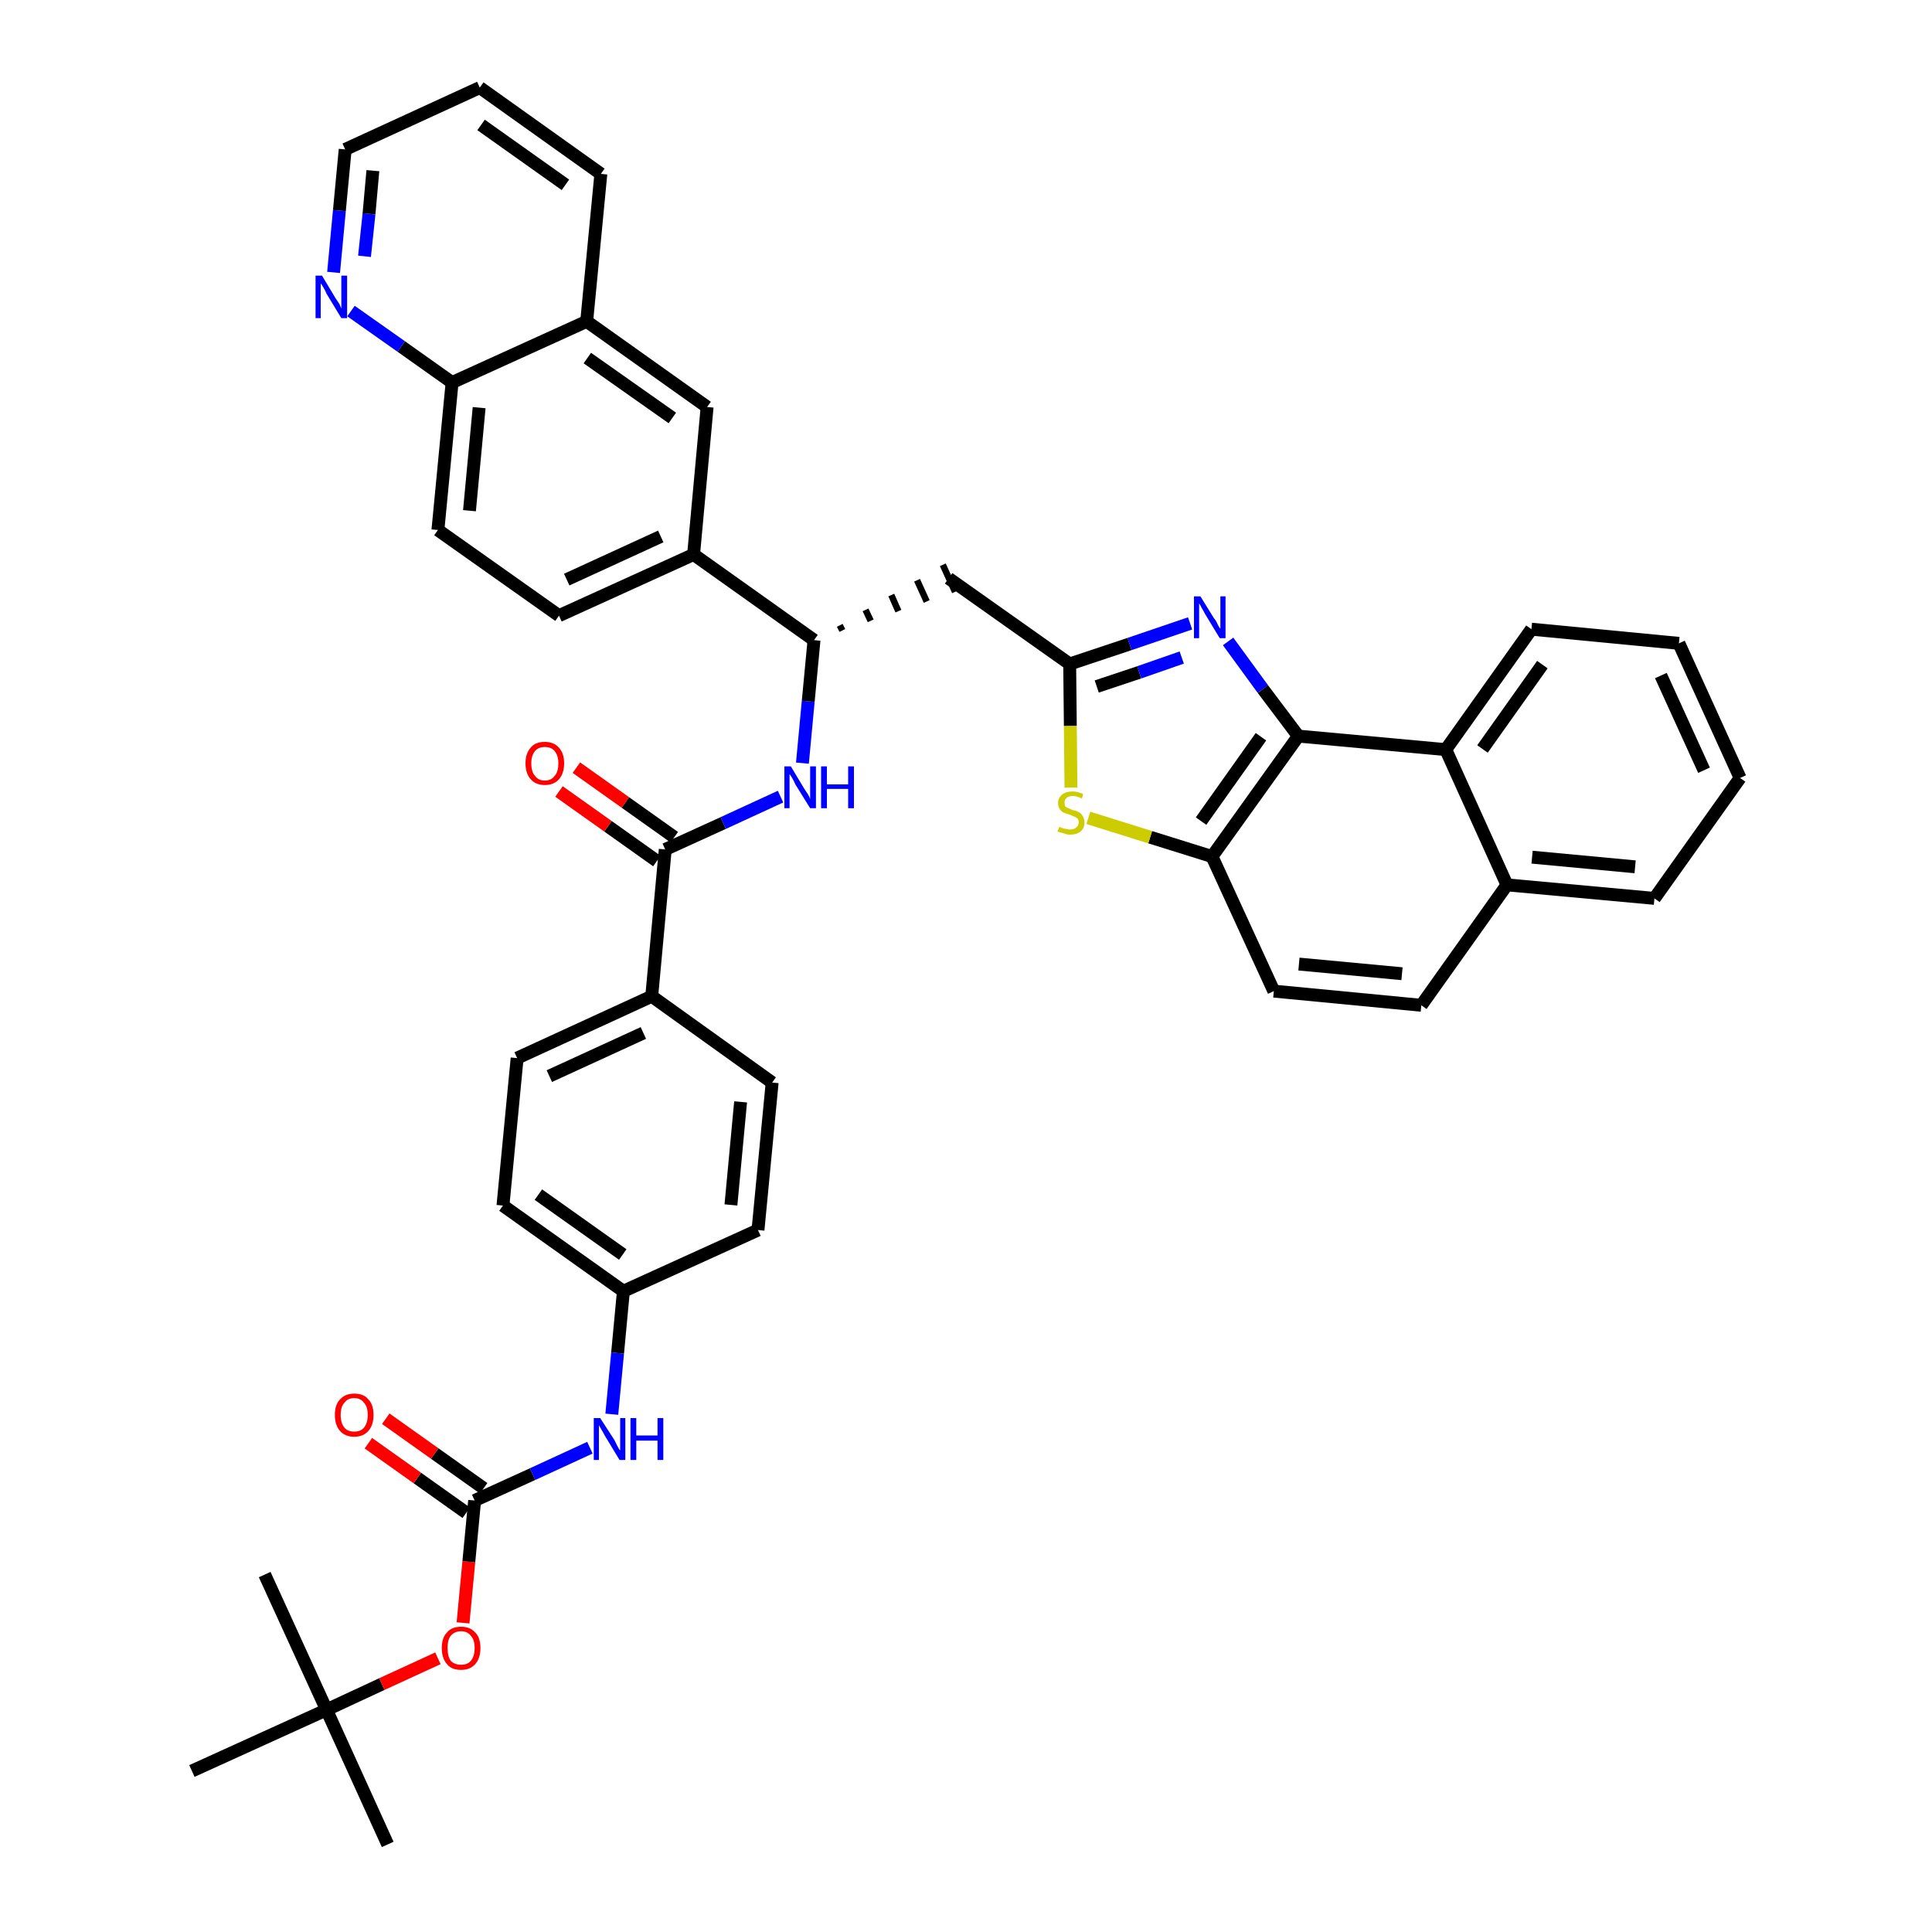 <?xml version='1.0' encoding='iso-8859-1'?>
<svg version='1.1' baseProfile='full'
              xmlns='http://www.w3.org/2000/svg'
                      xmlns:rdkit='http://www.rdkit.org/xml'
                      xmlns:xlink='http://www.w3.org/1999/xlink'
                  xml:space='preserve'
width='300px' height='300px' viewBox='0 0 300 300'>
<!-- END OF HEADER -->
<path class='bond-0 atom-0 atom-1' d='M 60.2,286.4 L 50.7,265.5' style='fill:none;fill-rule:evenodd;stroke:#000000;stroke-width:2.0px;stroke-linecap:butt;stroke-linejoin:miter;stroke-opacity:1' />
<path class='bond-1 atom-1 atom-2' d='M 50.7,265.5 L 41.1,244.5' style='fill:none;fill-rule:evenodd;stroke:#000000;stroke-width:2.0px;stroke-linecap:butt;stroke-linejoin:miter;stroke-opacity:1' />
<path class='bond-2 atom-1 atom-3' d='M 50.7,265.5 L 29.8,275.0' style='fill:none;fill-rule:evenodd;stroke:#000000;stroke-width:2.0px;stroke-linecap:butt;stroke-linejoin:miter;stroke-opacity:1' />
<path class='bond-3 atom-1 atom-4' d='M 50.7,265.5 L 59.3,261.5' style='fill:none;fill-rule:evenodd;stroke:#000000;stroke-width:2.0px;stroke-linecap:butt;stroke-linejoin:miter;stroke-opacity:1' />
<path class='bond-3 atom-1 atom-4' d='M 59.3,261.5 L 68.0,257.5' style='fill:none;fill-rule:evenodd;stroke:#FF0000;stroke-width:2.0px;stroke-linecap:butt;stroke-linejoin:miter;stroke-opacity:1' />
<path class='bond-4 atom-4 atom-5' d='M 71.9,252.0 L 72.8,242.5' style='fill:none;fill-rule:evenodd;stroke:#FF0000;stroke-width:2.0px;stroke-linecap:butt;stroke-linejoin:miter;stroke-opacity:1' />
<path class='bond-4 atom-4 atom-5' d='M 72.8,242.5 L 73.7,233.0' style='fill:none;fill-rule:evenodd;stroke:#000000;stroke-width:2.0px;stroke-linecap:butt;stroke-linejoin:miter;stroke-opacity:1' />
<path class='bond-5 atom-5 atom-6' d='M 75.1,231.1 L 67.5,225.7' style='fill:none;fill-rule:evenodd;stroke:#000000;stroke-width:2.0px;stroke-linecap:butt;stroke-linejoin:miter;stroke-opacity:1' />
<path class='bond-5 atom-5 atom-6' d='M 67.5,225.7 L 59.9,220.3' style='fill:none;fill-rule:evenodd;stroke:#FF0000;stroke-width:2.0px;stroke-linecap:butt;stroke-linejoin:miter;stroke-opacity:1' />
<path class='bond-5 atom-5 atom-6' d='M 72.4,234.9 L 64.8,229.5' style='fill:none;fill-rule:evenodd;stroke:#000000;stroke-width:2.0px;stroke-linecap:butt;stroke-linejoin:miter;stroke-opacity:1' />
<path class='bond-5 atom-5 atom-6' d='M 64.8,229.5 L 57.2,224.1' style='fill:none;fill-rule:evenodd;stroke:#FF0000;stroke-width:2.0px;stroke-linecap:butt;stroke-linejoin:miter;stroke-opacity:1' />
<path class='bond-6 atom-5 atom-7' d='M 73.7,233.0 L 82.7,228.9' style='fill:none;fill-rule:evenodd;stroke:#000000;stroke-width:2.0px;stroke-linecap:butt;stroke-linejoin:miter;stroke-opacity:1' />
<path class='bond-6 atom-5 atom-7' d='M 82.7,228.9 L 91.6,224.8' style='fill:none;fill-rule:evenodd;stroke:#0000FF;stroke-width:2.0px;stroke-linecap:butt;stroke-linejoin:miter;stroke-opacity:1' />
<path class='bond-7 atom-7 atom-8' d='M 95.0,219.6 L 95.9,210.1' style='fill:none;fill-rule:evenodd;stroke:#0000FF;stroke-width:2.0px;stroke-linecap:butt;stroke-linejoin:miter;stroke-opacity:1' />
<path class='bond-7 atom-7 atom-8' d='M 95.9,210.1 L 96.8,200.5' style='fill:none;fill-rule:evenodd;stroke:#000000;stroke-width:2.0px;stroke-linecap:butt;stroke-linejoin:miter;stroke-opacity:1' />
<path class='bond-8 atom-8 atom-9' d='M 96.8,200.5 L 78.1,187.2' style='fill:none;fill-rule:evenodd;stroke:#000000;stroke-width:2.0px;stroke-linecap:butt;stroke-linejoin:miter;stroke-opacity:1' />
<path class='bond-8 atom-8 atom-9' d='M 96.7,194.8 L 83.6,185.5' style='fill:none;fill-rule:evenodd;stroke:#000000;stroke-width:2.0px;stroke-linecap:butt;stroke-linejoin:miter;stroke-opacity:1' />
<path class='bond-41 atom-41 atom-8' d='M 117.7,191.0 L 96.8,200.5' style='fill:none;fill-rule:evenodd;stroke:#000000;stroke-width:2.0px;stroke-linecap:butt;stroke-linejoin:miter;stroke-opacity:1' />
<path class='bond-9 atom-9 atom-10' d='M 78.1,187.2 L 80.3,164.3' style='fill:none;fill-rule:evenodd;stroke:#000000;stroke-width:2.0px;stroke-linecap:butt;stroke-linejoin:miter;stroke-opacity:1' />
<path class='bond-10 atom-10 atom-11' d='M 80.3,164.3 L 101.2,154.7' style='fill:none;fill-rule:evenodd;stroke:#000000;stroke-width:2.0px;stroke-linecap:butt;stroke-linejoin:miter;stroke-opacity:1' />
<path class='bond-10 atom-10 atom-11' d='M 85.3,167.1 L 99.9,160.4' style='fill:none;fill-rule:evenodd;stroke:#000000;stroke-width:2.0px;stroke-linecap:butt;stroke-linejoin:miter;stroke-opacity:1' />
<path class='bond-11 atom-11 atom-12' d='M 101.2,154.7 L 103.3,131.9' style='fill:none;fill-rule:evenodd;stroke:#000000;stroke-width:2.0px;stroke-linecap:butt;stroke-linejoin:miter;stroke-opacity:1' />
<path class='bond-39 atom-11 atom-40' d='M 101.2,154.7 L 119.9,168.1' style='fill:none;fill-rule:evenodd;stroke:#000000;stroke-width:2.0px;stroke-linecap:butt;stroke-linejoin:miter;stroke-opacity:1' />
<path class='bond-12 atom-12 atom-13' d='M 104.7,130.0 L 97.1,124.6' style='fill:none;fill-rule:evenodd;stroke:#000000;stroke-width:2.0px;stroke-linecap:butt;stroke-linejoin:miter;stroke-opacity:1' />
<path class='bond-12 atom-12 atom-13' d='M 97.1,124.6 L 89.5,119.2' style='fill:none;fill-rule:evenodd;stroke:#FF0000;stroke-width:2.0px;stroke-linecap:butt;stroke-linejoin:miter;stroke-opacity:1' />
<path class='bond-12 atom-12 atom-13' d='M 102.0,133.7 L 94.4,128.3' style='fill:none;fill-rule:evenodd;stroke:#000000;stroke-width:2.0px;stroke-linecap:butt;stroke-linejoin:miter;stroke-opacity:1' />
<path class='bond-12 atom-12 atom-13' d='M 94.4,128.3 L 86.8,122.9' style='fill:none;fill-rule:evenodd;stroke:#FF0000;stroke-width:2.0px;stroke-linecap:butt;stroke-linejoin:miter;stroke-opacity:1' />
<path class='bond-13 atom-12 atom-14' d='M 103.3,131.9 L 112.3,127.8' style='fill:none;fill-rule:evenodd;stroke:#000000;stroke-width:2.0px;stroke-linecap:butt;stroke-linejoin:miter;stroke-opacity:1' />
<path class='bond-13 atom-12 atom-14' d='M 112.3,127.8 L 121.2,123.7' style='fill:none;fill-rule:evenodd;stroke:#0000FF;stroke-width:2.0px;stroke-linecap:butt;stroke-linejoin:miter;stroke-opacity:1' />
<path class='bond-14 atom-14 atom-15' d='M 124.6,118.5 L 125.5,108.9' style='fill:none;fill-rule:evenodd;stroke:#0000FF;stroke-width:2.0px;stroke-linecap:butt;stroke-linejoin:miter;stroke-opacity:1' />
<path class='bond-14 atom-14 atom-15' d='M 125.5,108.9 L 126.4,99.4' style='fill:none;fill-rule:evenodd;stroke:#000000;stroke-width:2.0px;stroke-linecap:butt;stroke-linejoin:miter;stroke-opacity:1' />
<path class='bond-15 atom-15 atom-16' d='M 130.8,97.9 L 130.4,97.1' style='fill:none;fill-rule:evenodd;stroke:#000000;stroke-width:1.0px;stroke-linecap:butt;stroke-linejoin:miter;stroke-opacity:1' />
<path class='bond-15 atom-15 atom-16' d='M 135.2,96.4 L 134.4,94.7' style='fill:none;fill-rule:evenodd;stroke:#000000;stroke-width:1.0px;stroke-linecap:butt;stroke-linejoin:miter;stroke-opacity:1' />
<path class='bond-15 atom-15 atom-16' d='M 139.5,94.9 L 138.4,92.4' style='fill:none;fill-rule:evenodd;stroke:#000000;stroke-width:1.0px;stroke-linecap:butt;stroke-linejoin:miter;stroke-opacity:1' />
<path class='bond-15 atom-15 atom-16' d='M 143.9,93.4 L 142.4,90.1' style='fill:none;fill-rule:evenodd;stroke:#000000;stroke-width:1.0px;stroke-linecap:butt;stroke-linejoin:miter;stroke-opacity:1' />
<path class='bond-15 atom-15 atom-16' d='M 148.3,91.9 L 146.4,87.7' style='fill:none;fill-rule:evenodd;stroke:#000000;stroke-width:1.0px;stroke-linecap:butt;stroke-linejoin:miter;stroke-opacity:1' />
<path class='bond-29 atom-15 atom-30' d='M 126.4,99.4 L 107.7,86.1' style='fill:none;fill-rule:evenodd;stroke:#000000;stroke-width:2.0px;stroke-linecap:butt;stroke-linejoin:miter;stroke-opacity:1' />
<path class='bond-16 atom-16 atom-17' d='M 147.3,89.8 L 166.1,103.1' style='fill:none;fill-rule:evenodd;stroke:#000000;stroke-width:2.0px;stroke-linecap:butt;stroke-linejoin:miter;stroke-opacity:1' />
<path class='bond-17 atom-17 atom-18' d='M 166.1,103.1 L 175.4,100.0' style='fill:none;fill-rule:evenodd;stroke:#000000;stroke-width:2.0px;stroke-linecap:butt;stroke-linejoin:miter;stroke-opacity:1' />
<path class='bond-17 atom-17 atom-18' d='M 175.4,100.0 L 184.8,96.8' style='fill:none;fill-rule:evenodd;stroke:#0000FF;stroke-width:2.0px;stroke-linecap:butt;stroke-linejoin:miter;stroke-opacity:1' />
<path class='bond-17 atom-17 atom-18' d='M 170.3,106.6 L 176.9,104.4' style='fill:none;fill-rule:evenodd;stroke:#000000;stroke-width:2.0px;stroke-linecap:butt;stroke-linejoin:miter;stroke-opacity:1' />
<path class='bond-17 atom-17 atom-18' d='M 176.9,104.4 L 183.5,102.1' style='fill:none;fill-rule:evenodd;stroke:#0000FF;stroke-width:2.0px;stroke-linecap:butt;stroke-linejoin:miter;stroke-opacity:1' />
<path class='bond-42 atom-29 atom-17' d='M 166.3,122.3 L 166.2,112.7' style='fill:none;fill-rule:evenodd;stroke:#CCCC00;stroke-width:2.0px;stroke-linecap:butt;stroke-linejoin:miter;stroke-opacity:1' />
<path class='bond-42 atom-29 atom-17' d='M 166.2,112.7 L 166.1,103.1' style='fill:none;fill-rule:evenodd;stroke:#000000;stroke-width:2.0px;stroke-linecap:butt;stroke-linejoin:miter;stroke-opacity:1' />
<path class='bond-18 atom-18 atom-19' d='M 190.7,99.6 L 196.1,107.0' style='fill:none;fill-rule:evenodd;stroke:#0000FF;stroke-width:2.0px;stroke-linecap:butt;stroke-linejoin:miter;stroke-opacity:1' />
<path class='bond-18 atom-18 atom-19' d='M 196.1,107.0 L 201.6,114.3' style='fill:none;fill-rule:evenodd;stroke:#000000;stroke-width:2.0px;stroke-linecap:butt;stroke-linejoin:miter;stroke-opacity:1' />
<path class='bond-19 atom-19 atom-20' d='M 201.6,114.3 L 188.2,133.0' style='fill:none;fill-rule:evenodd;stroke:#000000;stroke-width:2.0px;stroke-linecap:butt;stroke-linejoin:miter;stroke-opacity:1' />
<path class='bond-19 atom-19 atom-20' d='M 195.8,114.4 L 186.5,127.5' style='fill:none;fill-rule:evenodd;stroke:#000000;stroke-width:2.0px;stroke-linecap:butt;stroke-linejoin:miter;stroke-opacity:1' />
<path class='bond-44 atom-28 atom-19' d='M 224.5,116.4 L 201.6,114.3' style='fill:none;fill-rule:evenodd;stroke:#000000;stroke-width:2.0px;stroke-linecap:butt;stroke-linejoin:miter;stroke-opacity:1' />
<path class='bond-20 atom-20 atom-21' d='M 188.2,133.0 L 197.8,153.9' style='fill:none;fill-rule:evenodd;stroke:#000000;stroke-width:2.0px;stroke-linecap:butt;stroke-linejoin:miter;stroke-opacity:1' />
<path class='bond-28 atom-20 atom-29' d='M 188.2,133.0 L 178.6,130.0' style='fill:none;fill-rule:evenodd;stroke:#000000;stroke-width:2.0px;stroke-linecap:butt;stroke-linejoin:miter;stroke-opacity:1' />
<path class='bond-28 atom-20 atom-29' d='M 178.6,130.0 L 169.0,127.0' style='fill:none;fill-rule:evenodd;stroke:#CCCC00;stroke-width:2.0px;stroke-linecap:butt;stroke-linejoin:miter;stroke-opacity:1' />
<path class='bond-21 atom-21 atom-22' d='M 197.8,153.9 L 220.7,156.1' style='fill:none;fill-rule:evenodd;stroke:#000000;stroke-width:2.0px;stroke-linecap:butt;stroke-linejoin:miter;stroke-opacity:1' />
<path class='bond-21 atom-21 atom-22' d='M 201.7,149.7 L 217.7,151.2' style='fill:none;fill-rule:evenodd;stroke:#000000;stroke-width:2.0px;stroke-linecap:butt;stroke-linejoin:miter;stroke-opacity:1' />
<path class='bond-22 atom-22 atom-23' d='M 220.7,156.1 L 234.0,137.4' style='fill:none;fill-rule:evenodd;stroke:#000000;stroke-width:2.0px;stroke-linecap:butt;stroke-linejoin:miter;stroke-opacity:1' />
<path class='bond-23 atom-23 atom-24' d='M 234.0,137.4 L 256.9,139.5' style='fill:none;fill-rule:evenodd;stroke:#000000;stroke-width:2.0px;stroke-linecap:butt;stroke-linejoin:miter;stroke-opacity:1' />
<path class='bond-23 atom-23 atom-24' d='M 237.9,133.1 L 253.9,134.6' style='fill:none;fill-rule:evenodd;stroke:#000000;stroke-width:2.0px;stroke-linecap:butt;stroke-linejoin:miter;stroke-opacity:1' />
<path class='bond-46 atom-28 atom-23' d='M 224.5,116.4 L 234.0,137.4' style='fill:none;fill-rule:evenodd;stroke:#000000;stroke-width:2.0px;stroke-linecap:butt;stroke-linejoin:miter;stroke-opacity:1' />
<path class='bond-24 atom-24 atom-25' d='M 256.9,139.5 L 270.2,120.8' style='fill:none;fill-rule:evenodd;stroke:#000000;stroke-width:2.0px;stroke-linecap:butt;stroke-linejoin:miter;stroke-opacity:1' />
<path class='bond-25 atom-25 atom-26' d='M 270.2,120.8 L 260.7,99.9' style='fill:none;fill-rule:evenodd;stroke:#000000;stroke-width:2.0px;stroke-linecap:butt;stroke-linejoin:miter;stroke-opacity:1' />
<path class='bond-25 atom-25 atom-26' d='M 264.6,119.6 L 257.9,104.9' style='fill:none;fill-rule:evenodd;stroke:#000000;stroke-width:2.0px;stroke-linecap:butt;stroke-linejoin:miter;stroke-opacity:1' />
<path class='bond-26 atom-26 atom-27' d='M 260.7,99.9 L 237.8,97.7' style='fill:none;fill-rule:evenodd;stroke:#000000;stroke-width:2.0px;stroke-linecap:butt;stroke-linejoin:miter;stroke-opacity:1' />
<path class='bond-27 atom-27 atom-28' d='M 237.8,97.7 L 224.5,116.4' style='fill:none;fill-rule:evenodd;stroke:#000000;stroke-width:2.0px;stroke-linecap:butt;stroke-linejoin:miter;stroke-opacity:1' />
<path class='bond-27 atom-27 atom-28' d='M 239.5,103.2 L 230.2,116.3' style='fill:none;fill-rule:evenodd;stroke:#000000;stroke-width:2.0px;stroke-linecap:butt;stroke-linejoin:miter;stroke-opacity:1' />
<path class='bond-30 atom-30 atom-31' d='M 107.7,86.1 L 86.8,95.6' style='fill:none;fill-rule:evenodd;stroke:#000000;stroke-width:2.0px;stroke-linecap:butt;stroke-linejoin:miter;stroke-opacity:1' />
<path class='bond-30 atom-30 atom-31' d='M 102.6,83.3 L 88.0,90.0' style='fill:none;fill-rule:evenodd;stroke:#000000;stroke-width:2.0px;stroke-linecap:butt;stroke-linejoin:miter;stroke-opacity:1' />
<path class='bond-43 atom-39 atom-30' d='M 109.8,63.2 L 107.7,86.1' style='fill:none;fill-rule:evenodd;stroke:#000000;stroke-width:2.0px;stroke-linecap:butt;stroke-linejoin:miter;stroke-opacity:1' />
<path class='bond-31 atom-31 atom-32' d='M 86.8,95.6 L 68.0,82.3' style='fill:none;fill-rule:evenodd;stroke:#000000;stroke-width:2.0px;stroke-linecap:butt;stroke-linejoin:miter;stroke-opacity:1' />
<path class='bond-32 atom-32 atom-33' d='M 68.0,82.3 L 70.2,59.4' style='fill:none;fill-rule:evenodd;stroke:#000000;stroke-width:2.0px;stroke-linecap:butt;stroke-linejoin:miter;stroke-opacity:1' />
<path class='bond-32 atom-32 atom-33' d='M 72.9,79.3 L 74.4,63.3' style='fill:none;fill-rule:evenodd;stroke:#000000;stroke-width:2.0px;stroke-linecap:butt;stroke-linejoin:miter;stroke-opacity:1' />
<path class='bond-33 atom-33 atom-34' d='M 70.2,59.4 L 62.3,53.8' style='fill:none;fill-rule:evenodd;stroke:#000000;stroke-width:2.0px;stroke-linecap:butt;stroke-linejoin:miter;stroke-opacity:1' />
<path class='bond-33 atom-33 atom-34' d='M 62.3,53.8 L 54.5,48.3' style='fill:none;fill-rule:evenodd;stroke:#0000FF;stroke-width:2.0px;stroke-linecap:butt;stroke-linejoin:miter;stroke-opacity:1' />
<path class='bond-45 atom-38 atom-33' d='M 91.1,49.9 L 70.2,59.4' style='fill:none;fill-rule:evenodd;stroke:#000000;stroke-width:2.0px;stroke-linecap:butt;stroke-linejoin:miter;stroke-opacity:1' />
<path class='bond-34 atom-34 atom-35' d='M 51.8,42.3 L 52.7,32.7' style='fill:none;fill-rule:evenodd;stroke:#0000FF;stroke-width:2.0px;stroke-linecap:butt;stroke-linejoin:miter;stroke-opacity:1' />
<path class='bond-34 atom-34 atom-35' d='M 52.7,32.7 L 53.6,23.2' style='fill:none;fill-rule:evenodd;stroke:#000000;stroke-width:2.0px;stroke-linecap:butt;stroke-linejoin:miter;stroke-opacity:1' />
<path class='bond-34 atom-34 atom-35' d='M 56.6,39.8 L 57.3,33.2' style='fill:none;fill-rule:evenodd;stroke:#0000FF;stroke-width:2.0px;stroke-linecap:butt;stroke-linejoin:miter;stroke-opacity:1' />
<path class='bond-34 atom-34 atom-35' d='M 57.3,33.2 L 57.9,26.5' style='fill:none;fill-rule:evenodd;stroke:#000000;stroke-width:2.0px;stroke-linecap:butt;stroke-linejoin:miter;stroke-opacity:1' />
<path class='bond-35 atom-35 atom-36' d='M 53.6,23.2 L 74.5,13.6' style='fill:none;fill-rule:evenodd;stroke:#000000;stroke-width:2.0px;stroke-linecap:butt;stroke-linejoin:miter;stroke-opacity:1' />
<path class='bond-36 atom-36 atom-37' d='M 74.5,13.6 L 93.3,27.0' style='fill:none;fill-rule:evenodd;stroke:#000000;stroke-width:2.0px;stroke-linecap:butt;stroke-linejoin:miter;stroke-opacity:1' />
<path class='bond-36 atom-36 atom-37' d='M 74.7,19.4 L 87.8,28.7' style='fill:none;fill-rule:evenodd;stroke:#000000;stroke-width:2.0px;stroke-linecap:butt;stroke-linejoin:miter;stroke-opacity:1' />
<path class='bond-37 atom-37 atom-38' d='M 93.3,27.0 L 91.1,49.9' style='fill:none;fill-rule:evenodd;stroke:#000000;stroke-width:2.0px;stroke-linecap:butt;stroke-linejoin:miter;stroke-opacity:1' />
<path class='bond-38 atom-38 atom-39' d='M 91.1,49.9 L 109.8,63.2' style='fill:none;fill-rule:evenodd;stroke:#000000;stroke-width:2.0px;stroke-linecap:butt;stroke-linejoin:miter;stroke-opacity:1' />
<path class='bond-38 atom-38 atom-39' d='M 91.2,55.6 L 104.4,64.9' style='fill:none;fill-rule:evenodd;stroke:#000000;stroke-width:2.0px;stroke-linecap:butt;stroke-linejoin:miter;stroke-opacity:1' />
<path class='bond-40 atom-40 atom-41' d='M 119.9,168.1 L 117.7,191.0' style='fill:none;fill-rule:evenodd;stroke:#000000;stroke-width:2.0px;stroke-linecap:butt;stroke-linejoin:miter;stroke-opacity:1' />
<path class='bond-40 atom-40 atom-41' d='M 115.0,171.1 L 113.5,187.1' style='fill:none;fill-rule:evenodd;stroke:#000000;stroke-width:2.0px;stroke-linecap:butt;stroke-linejoin:miter;stroke-opacity:1' />
<path  class='atom-4' d='M 68.6 255.9
Q 68.6 254.3, 69.4 253.5
Q 70.1 252.6, 71.6 252.6
Q 73.0 252.6, 73.8 253.5
Q 74.6 254.3, 74.6 255.9
Q 74.6 257.5, 73.8 258.4
Q 73.0 259.3, 71.6 259.3
Q 70.1 259.3, 69.4 258.4
Q 68.6 257.5, 68.6 255.9
M 71.6 258.5
Q 72.6 258.5, 73.1 257.9
Q 73.7 257.2, 73.7 255.9
Q 73.7 254.6, 73.1 254.0
Q 72.6 253.3, 71.6 253.3
Q 70.6 253.3, 70.0 254.0
Q 69.5 254.6, 69.5 255.9
Q 69.5 257.2, 70.0 257.9
Q 70.6 258.5, 71.6 258.5
' fill='#FF0000'/>
<path  class='atom-6' d='M 52.0 219.7
Q 52.0 218.1, 52.8 217.3
Q 53.6 216.4, 55.0 216.4
Q 56.5 216.4, 57.2 217.3
Q 58.0 218.1, 58.0 219.7
Q 58.0 221.3, 57.2 222.2
Q 56.4 223.1, 55.0 223.1
Q 53.6 223.1, 52.8 222.2
Q 52.0 221.3, 52.0 219.7
M 55.0 222.3
Q 56.0 222.3, 56.5 221.7
Q 57.1 221.0, 57.1 219.7
Q 57.1 218.4, 56.5 217.8
Q 56.0 217.1, 55.0 217.1
Q 54.0 217.1, 53.5 217.8
Q 52.9 218.4, 52.9 219.7
Q 52.9 221.0, 53.5 221.7
Q 54.0 222.3, 55.0 222.3
' fill='#FF0000'/>
<path  class='atom-7' d='M 93.2 220.2
L 95.4 223.6
Q 95.6 224.0, 95.9 224.6
Q 96.2 225.2, 96.3 225.2
L 96.3 220.2
L 97.1 220.2
L 97.1 226.7
L 96.2 226.7
L 93.9 222.9
Q 93.7 222.5, 93.4 222.0
Q 93.1 221.5, 93.0 221.3
L 93.0 226.7
L 92.2 226.7
L 92.2 220.2
L 93.2 220.2
' fill='#0000FF'/>
<path  class='atom-7' d='M 97.9 220.2
L 98.8 220.2
L 98.8 222.9
L 102.1 222.9
L 102.1 220.2
L 103.0 220.2
L 103.0 226.7
L 102.1 226.7
L 102.1 223.7
L 98.8 223.7
L 98.8 226.7
L 97.9 226.7
L 97.9 220.2
' fill='#0000FF'/>
<path  class='atom-13' d='M 81.6 118.5
Q 81.6 117.0, 82.4 116.1
Q 83.1 115.2, 84.6 115.2
Q 86.0 115.2, 86.8 116.1
Q 87.6 117.0, 87.6 118.5
Q 87.6 120.1, 86.8 121.0
Q 86.0 121.9, 84.6 121.9
Q 83.2 121.9, 82.4 121.0
Q 81.6 120.1, 81.6 118.5
M 84.6 121.2
Q 85.6 121.2, 86.1 120.5
Q 86.7 119.9, 86.7 118.5
Q 86.7 117.3, 86.1 116.6
Q 85.6 116.0, 84.6 116.0
Q 83.6 116.0, 83.1 116.6
Q 82.5 117.3, 82.5 118.5
Q 82.5 119.9, 83.1 120.5
Q 83.6 121.2, 84.6 121.2
' fill='#FF0000'/>
<path  class='atom-14' d='M 122.8 119.0
L 124.9 122.5
Q 125.1 122.8, 125.5 123.4
Q 125.8 124.0, 125.8 124.1
L 125.8 119.0
L 126.7 119.0
L 126.7 125.5
L 125.8 125.5
L 123.5 121.8
Q 123.3 121.3, 123.0 120.8
Q 122.7 120.3, 122.6 120.2
L 122.6 125.5
L 121.8 125.5
L 121.8 119.0
L 122.8 119.0
' fill='#0000FF'/>
<path  class='atom-14' d='M 127.5 119.0
L 128.4 119.0
L 128.4 121.8
L 131.7 121.8
L 131.7 119.0
L 132.6 119.0
L 132.6 125.5
L 131.7 125.5
L 131.7 122.5
L 128.4 122.5
L 128.4 125.5
L 127.5 125.5
L 127.5 119.0
' fill='#0000FF'/>
<path  class='atom-18' d='M 186.4 92.6
L 188.5 96.0
Q 188.8 96.3, 189.1 97.0
Q 189.4 97.6, 189.5 97.6
L 189.5 92.6
L 190.3 92.6
L 190.3 99.1
L 189.4 99.1
L 187.1 95.3
Q 186.9 94.9, 186.6 94.4
Q 186.3 93.8, 186.2 93.7
L 186.2 99.1
L 185.4 99.1
L 185.4 92.6
L 186.4 92.6
' fill='#0000FF'/>
<path  class='atom-29' d='M 164.5 128.4
Q 164.5 128.4, 164.8 128.5
Q 165.1 128.7, 165.5 128.7
Q 165.8 128.8, 166.1 128.8
Q 166.8 128.8, 167.1 128.5
Q 167.5 128.2, 167.5 127.7
Q 167.5 127.3, 167.3 127.1
Q 167.1 126.9, 166.8 126.8
Q 166.6 126.7, 166.1 126.5
Q 165.5 126.3, 165.2 126.2
Q 164.8 126.0, 164.6 125.7
Q 164.3 125.3, 164.3 124.7
Q 164.3 123.9, 164.9 123.4
Q 165.5 122.9, 166.6 122.9
Q 167.3 122.9, 168.2 123.3
L 168.0 124.0
Q 167.2 123.6, 166.6 123.6
Q 166.0 123.6, 165.6 123.9
Q 165.3 124.2, 165.3 124.6
Q 165.3 125.0, 165.4 125.2
Q 165.6 125.4, 165.9 125.5
Q 166.1 125.6, 166.6 125.8
Q 167.2 125.9, 167.5 126.1
Q 167.9 126.3, 168.1 126.7
Q 168.4 127.1, 168.4 127.7
Q 168.4 128.6, 167.8 129.1
Q 167.2 129.6, 166.2 129.6
Q 165.6 129.6, 165.2 129.4
Q 164.7 129.3, 164.2 129.1
L 164.5 128.4
' fill='#CCCC00'/>
<path  class='atom-34' d='M 50.0 42.8
L 52.1 46.3
Q 52.3 46.6, 52.7 47.2
Q 53.0 47.9, 53.0 47.9
L 53.0 42.8
L 53.9 42.8
L 53.9 49.4
L 53.0 49.4
L 50.7 45.6
Q 50.5 45.1, 50.2 44.6
Q 49.9 44.1, 49.8 44.0
L 49.8 49.4
L 49.0 49.4
L 49.0 42.8
L 50.0 42.8
' fill='#0000FF'/>
</svg>
